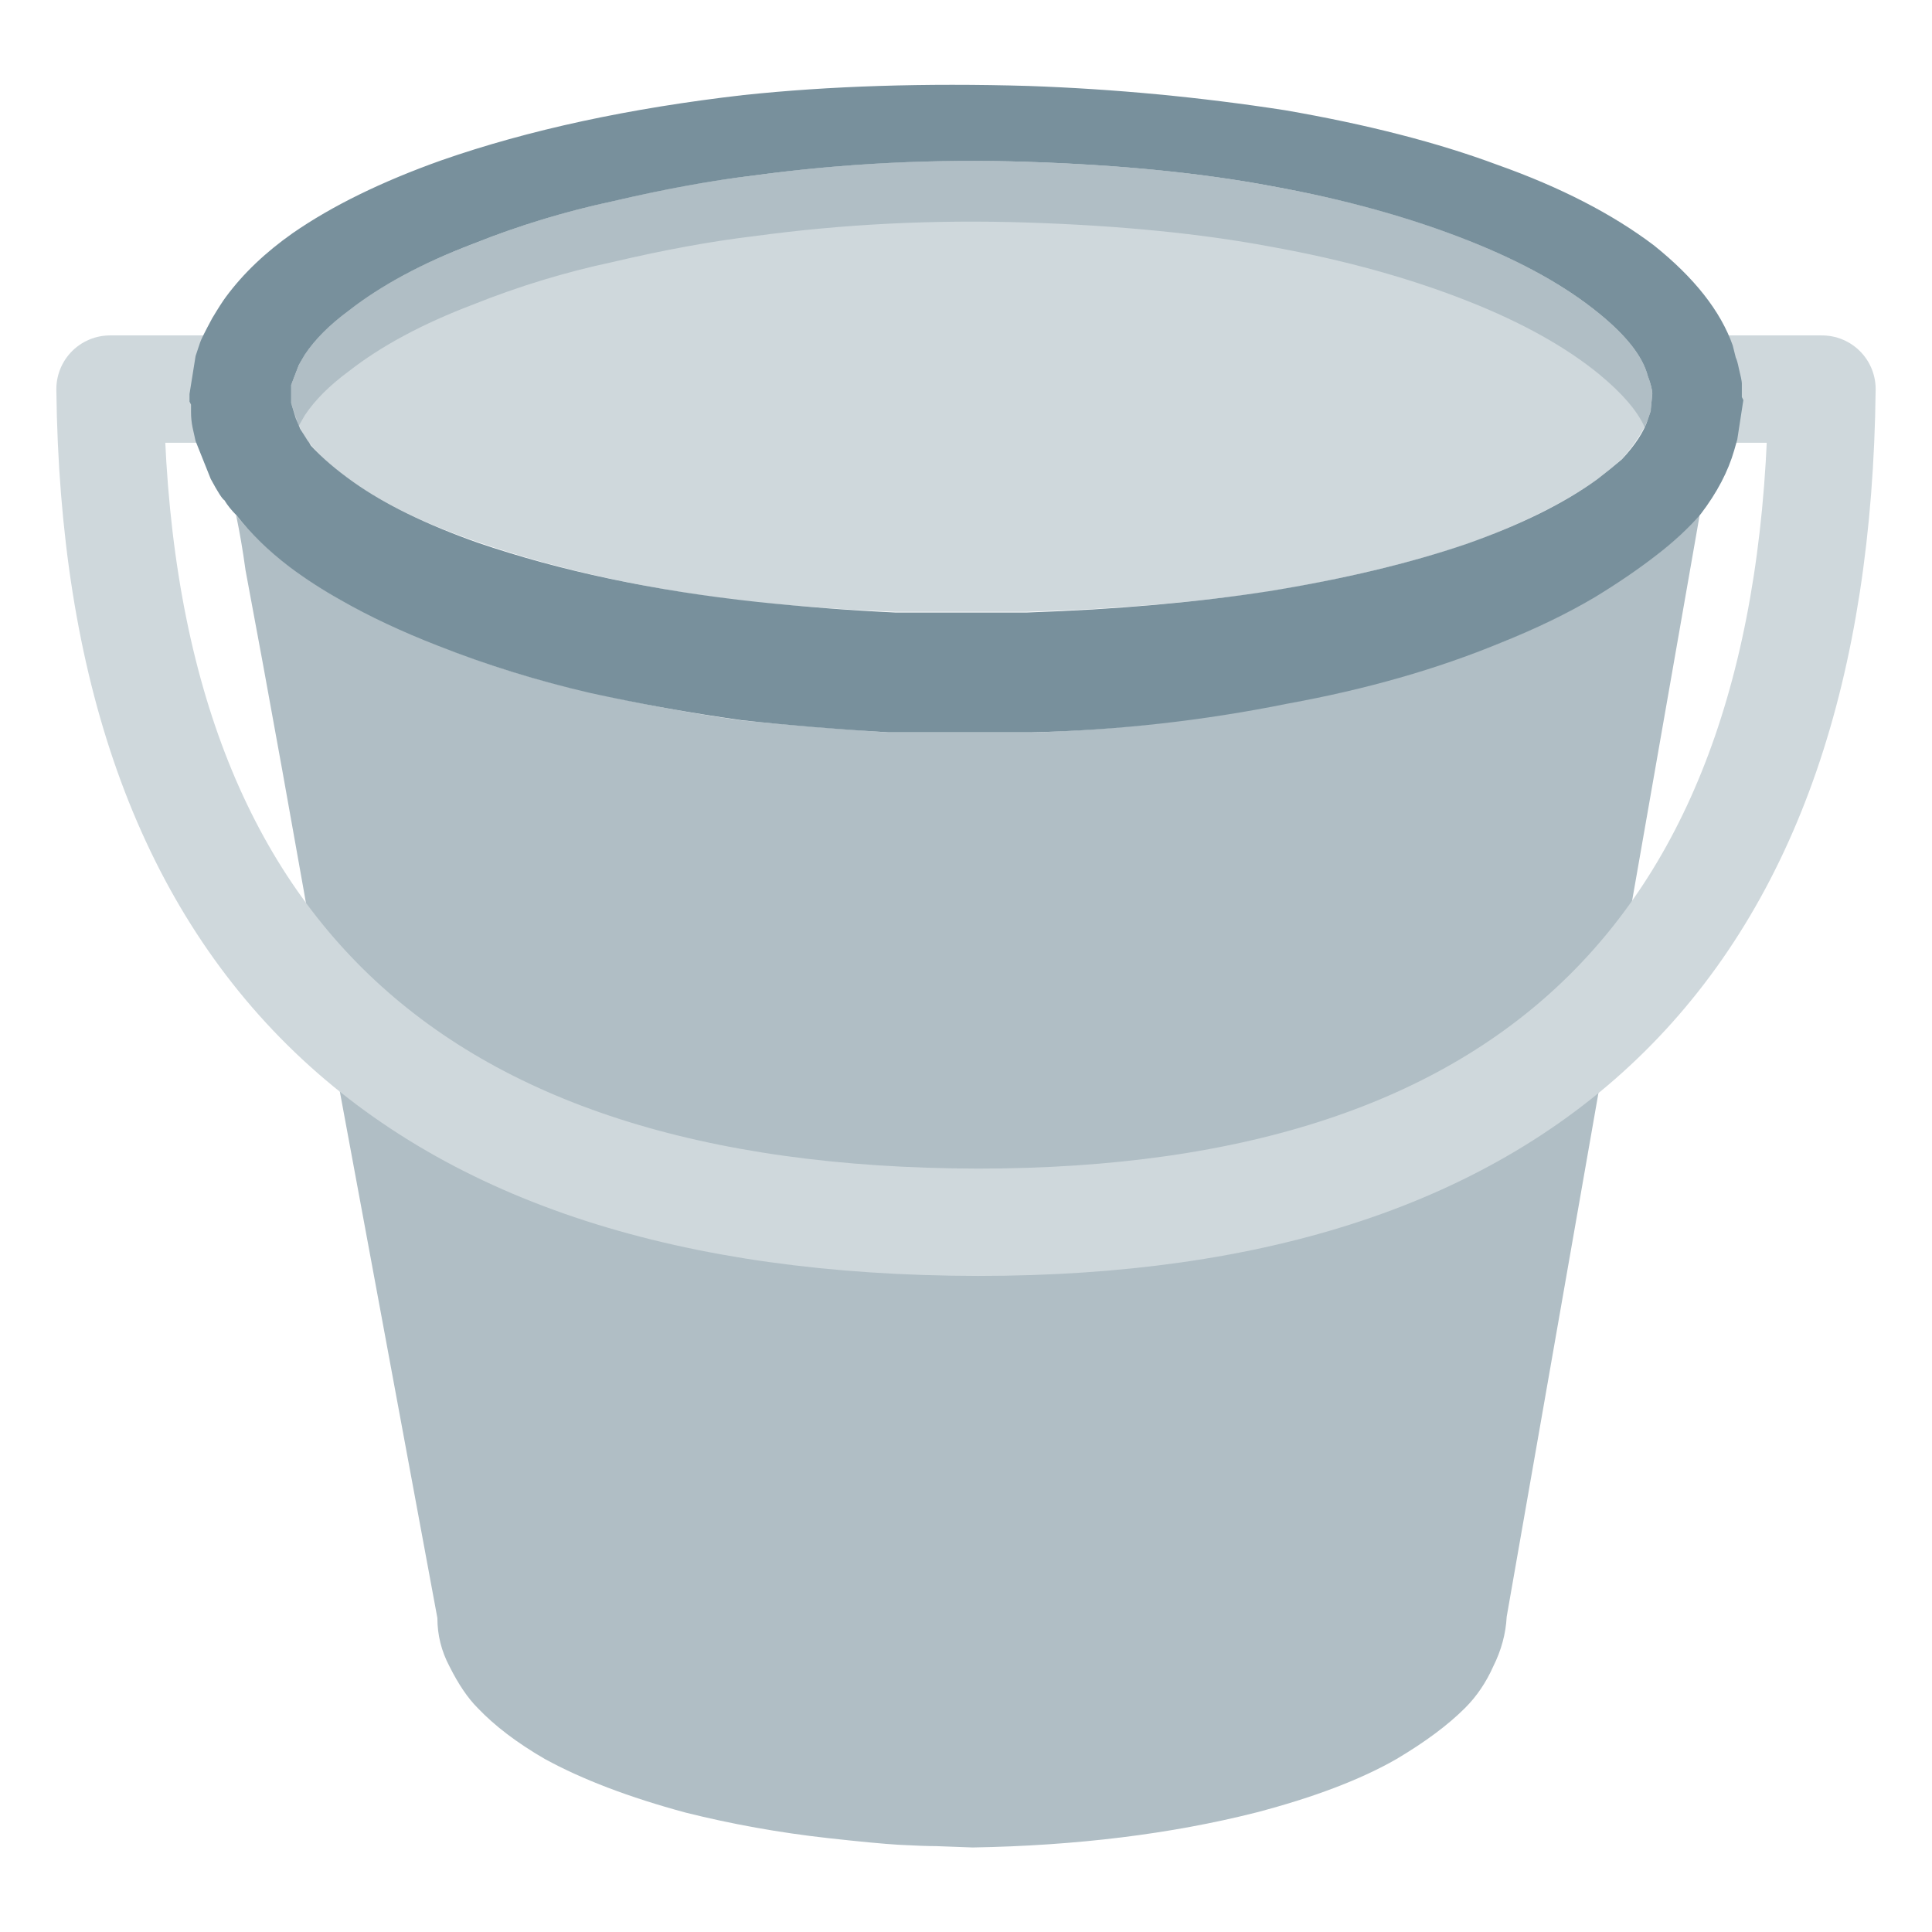 
<svg xmlns="http://www.w3.org/2000/svg" version="1.1" xmlns:xlink="http://www.w3.org/1999/xlink" preserveAspectRatio="none" x="0px" y="0px" width="72px" height="72px" viewBox="0 0 72 72">
<defs>
<g id="Layer0_0_FILL">
<path fill="#CFD8DC" stroke="none" d="
M 61.5 15.3
L 61.55 14.75
Q 61.55 14.5 61.4 14.05 61.1 13 59.6 11.75 57.7 10.2 54.7 9 51.45 7.7 47.35 7 43.45 6.25 38.25 6.1 33.05 5.9 28.1 6.6 25.7 6.85 22.85 7.55 20.2 8.1 17.65 9.15 14.8 10.2 13 11.6 11.9 12.4 11.35 13.25
L 10.85 14.4 10.85 15.05 11 15.65 11.45 16.5
Q 11.55 16.55 11.6 16.65 12.2 17.35 13.15 18 14.9 19.25 17.8 20.25 22.45 21.85 28.2 22.5 30.9 22.75 33.35 22.85
L 38.25 22.85
Q 43.25 22.7 47.25 22.1 51.45 21.4 54.6 20.35 57.65 19.25 59.55 17.9 60.05 17.5 60.45 17.15 61.15 16.35 61.4 15.7
L 61.5 15.35 61.5 15.3 Z"/>

<path fill="#B0BEC5" stroke="none" d="
M 63.35 19.2
Q 62.7 20 61.75 20.7 60.7 21.5 59.4 22.3 57.9 23.2 55.9 24 52.35 25.45 48 26.25 43.25 27.2 38.4 27.35
L 33.15 27.35
Q 30.25 27.15 27.65 26.9 24.8 26.5 22 25.85 19.05 25.2 16.35 24.1 14.3 23.3 12.7 22.4 11.7 21.85 10.8 21.15 9.6 20.25 8.8 19.25 9 20.2 9.15 21.3 10.4 27.95 12.15 37.95
L 16.3 60.35
Q 16.3 61.3 16.75 62.15 17.25 63.15 17.8 63.7 18.75 64.7 20.3 65.6 22.4 66.75 25.55 67.6 28.15 68.25 30.85 68.55 32.65 68.75 33.5 68.8 34.45 68.85 34.9 68.85
L 36.25 68.9
Q 42.05 68.8 46.8 67.6 50.05 66.75 52.05 65.6 53.65 64.65 54.6 63.7 55.25 63.05 55.65 62.15 56.1 61.25 56.15 60.3
L 63.35 19.2 Z"/>
</g>

<g id="Layer0_0_MEMBER_0_FILL">
<path fill="#B0BEC5" stroke="none" d="
M 56.85 19.45
Q 58 20.4 58.35 21.2 58.4 21.05 58.45 20.95
L 58.55 20.65 58.55 20.6 58.6 20.1
Q 58.6 19.9 58.45 19.5 58.2 18.55 56.85 17.45 55.2 16.1 52.55 15.05 49.65 13.9 46.05 13.25 42.6 12.6 38 12.45 33.4 12.3 29 12.9 26.9 13.15 24.35 13.75 22 14.25 19.75 15.15 17.25 16.1 15.65 17.35 14.7 18.05 14.2 18.8
L 14 19.15 13.75 19.8 13.75 20.4 14 21.15 14.2 20.8
Q 14.7 20.05 15.65 19.35 17.25 18.1 19.75 17.15 22 16.25 24.35 15.75 26.9 15.15 29 14.9 33.4 14.3 38 14.45 42.6 14.6 46.05 15.25 49.65 15.9 52.55 17.05 55.2 18.1 56.85 19.45 Z"/>
</g>

<g id="Layer0_0_MEMBER_2_FILL">
<path fill="#78909C" stroke="none" d="
M 61.6 20.3
L 61.55 20.2 61.55 19.75
Q 61.55 19.65 61.45 19.25 61.4 19 61.35 18.9
L 61.25 18.5
Q 60.65 16.8 58.65 15.2 56.6 13.65 53.5 12.55 50.55 11.45 46.5 10.75 42.3 10.1 38.05 9.95 32.9 9.8 28.65 10.25 23 10.9 18.7 12.4 15.75 13.45 13.8 14.8 12.45 15.75 11.6 16.9 11.45 17.1 11.15 17.6 10.8 18.25 10.75 18.4
L 10.6 18.85 10.4 20.1 10.4 20.35 10.45 20.45 10.45 20.7
Q 10.45 20.95 10.5 21.2
L 10.6 21.65 11.1 22.9
Q 11.45 23.55 11.55 23.6 11.7 23.85 11.95 24.1 12.65 25 13.7 25.8 14.5 26.4 15.4 26.9 16.8 27.7 18.6 28.4 21 29.35 23.6 29.95 26.1 30.5 28.6 30.85 30.9 31.1 33.45 31.25
L 38.1 31.25
Q 42.4 31.15 46.6 30.3 50.45 29.6 53.6 28.3 55.35 27.6 56.7 26.8 57.85 26.1 58.75 25.4 59.6 24.75 60.2 24.05 61 23 61.3 21.95
L 61.4 21.6 61.6 20.3
M 58.45 19.5
Q 58.6 19.9 58.6 20.1
L 58.55 20.6 58.55 20.65 58.45 20.95
Q 58.25 21.55 57.6 22.25 57.25 22.55 56.8 22.9 55.15 24.1 52.45 25.05 49.65 26 45.95 26.6 42.4 27.15 38 27.3
L 33.65 27.3
Q 31.5 27.2 29.1 26.95 24 26.4 19.9 25 17.35 24.1 15.8 23 14.95 22.4 14.4 21.8 14.35 21.7 14.3 21.65
L 14.05 21.25 13.9 20.9 13.75 20.4 13.75 19.8 14 19.15 14.2 18.8
Q 14.7 18.05 15.65 17.35 17.25 16.1 19.75 15.15 22 14.25 24.35 13.75 26.9 13.15 29 12.9 33.4 12.3 38 12.45 42.6 12.6 46.05 13.25 49.65 13.9 52.55 15.05 55.2 16.1 56.85 17.45 58.2 18.55 58.45 19.5 Z"/>
</g>

<path id="Layer0_0_MEMBER_1_1_STROKES" stroke="#CFD8DC" stroke-width="4" stroke-linejoin="round" stroke-linecap="square" fill="none" d="
M 6.95 14.55
L 4.1 14.55
Q 4.45 45.55 36.45 45.6 67.55 45.6 67.9 14.55
L 65.15 14.55"/>
</defs>

<g transform="matrix( 1, 0, 0, 1, 0,-0.05) ">
<use xlink:href="#Layer0_0_FILL"/>
</g>

<g transform="matrix( 1.131, 0, 0, 1.131, -4.7,-8.05) ">
<use xlink:href="#Layer0_0_MEMBER_0_FILL"/>
</g>

<g transform="matrix( 1, 0, 0, 1, 0,-0.05) ">
<use xlink:href="#Layer0_0_MEMBER_1_1_STROKES"/>
</g>

<g transform="matrix( 1.131, 0, 0, 1.131, -4.7,-8.05) ">
<use xlink:href="#Layer0_0_MEMBER_2_FILL"/>
</g>
</svg>
